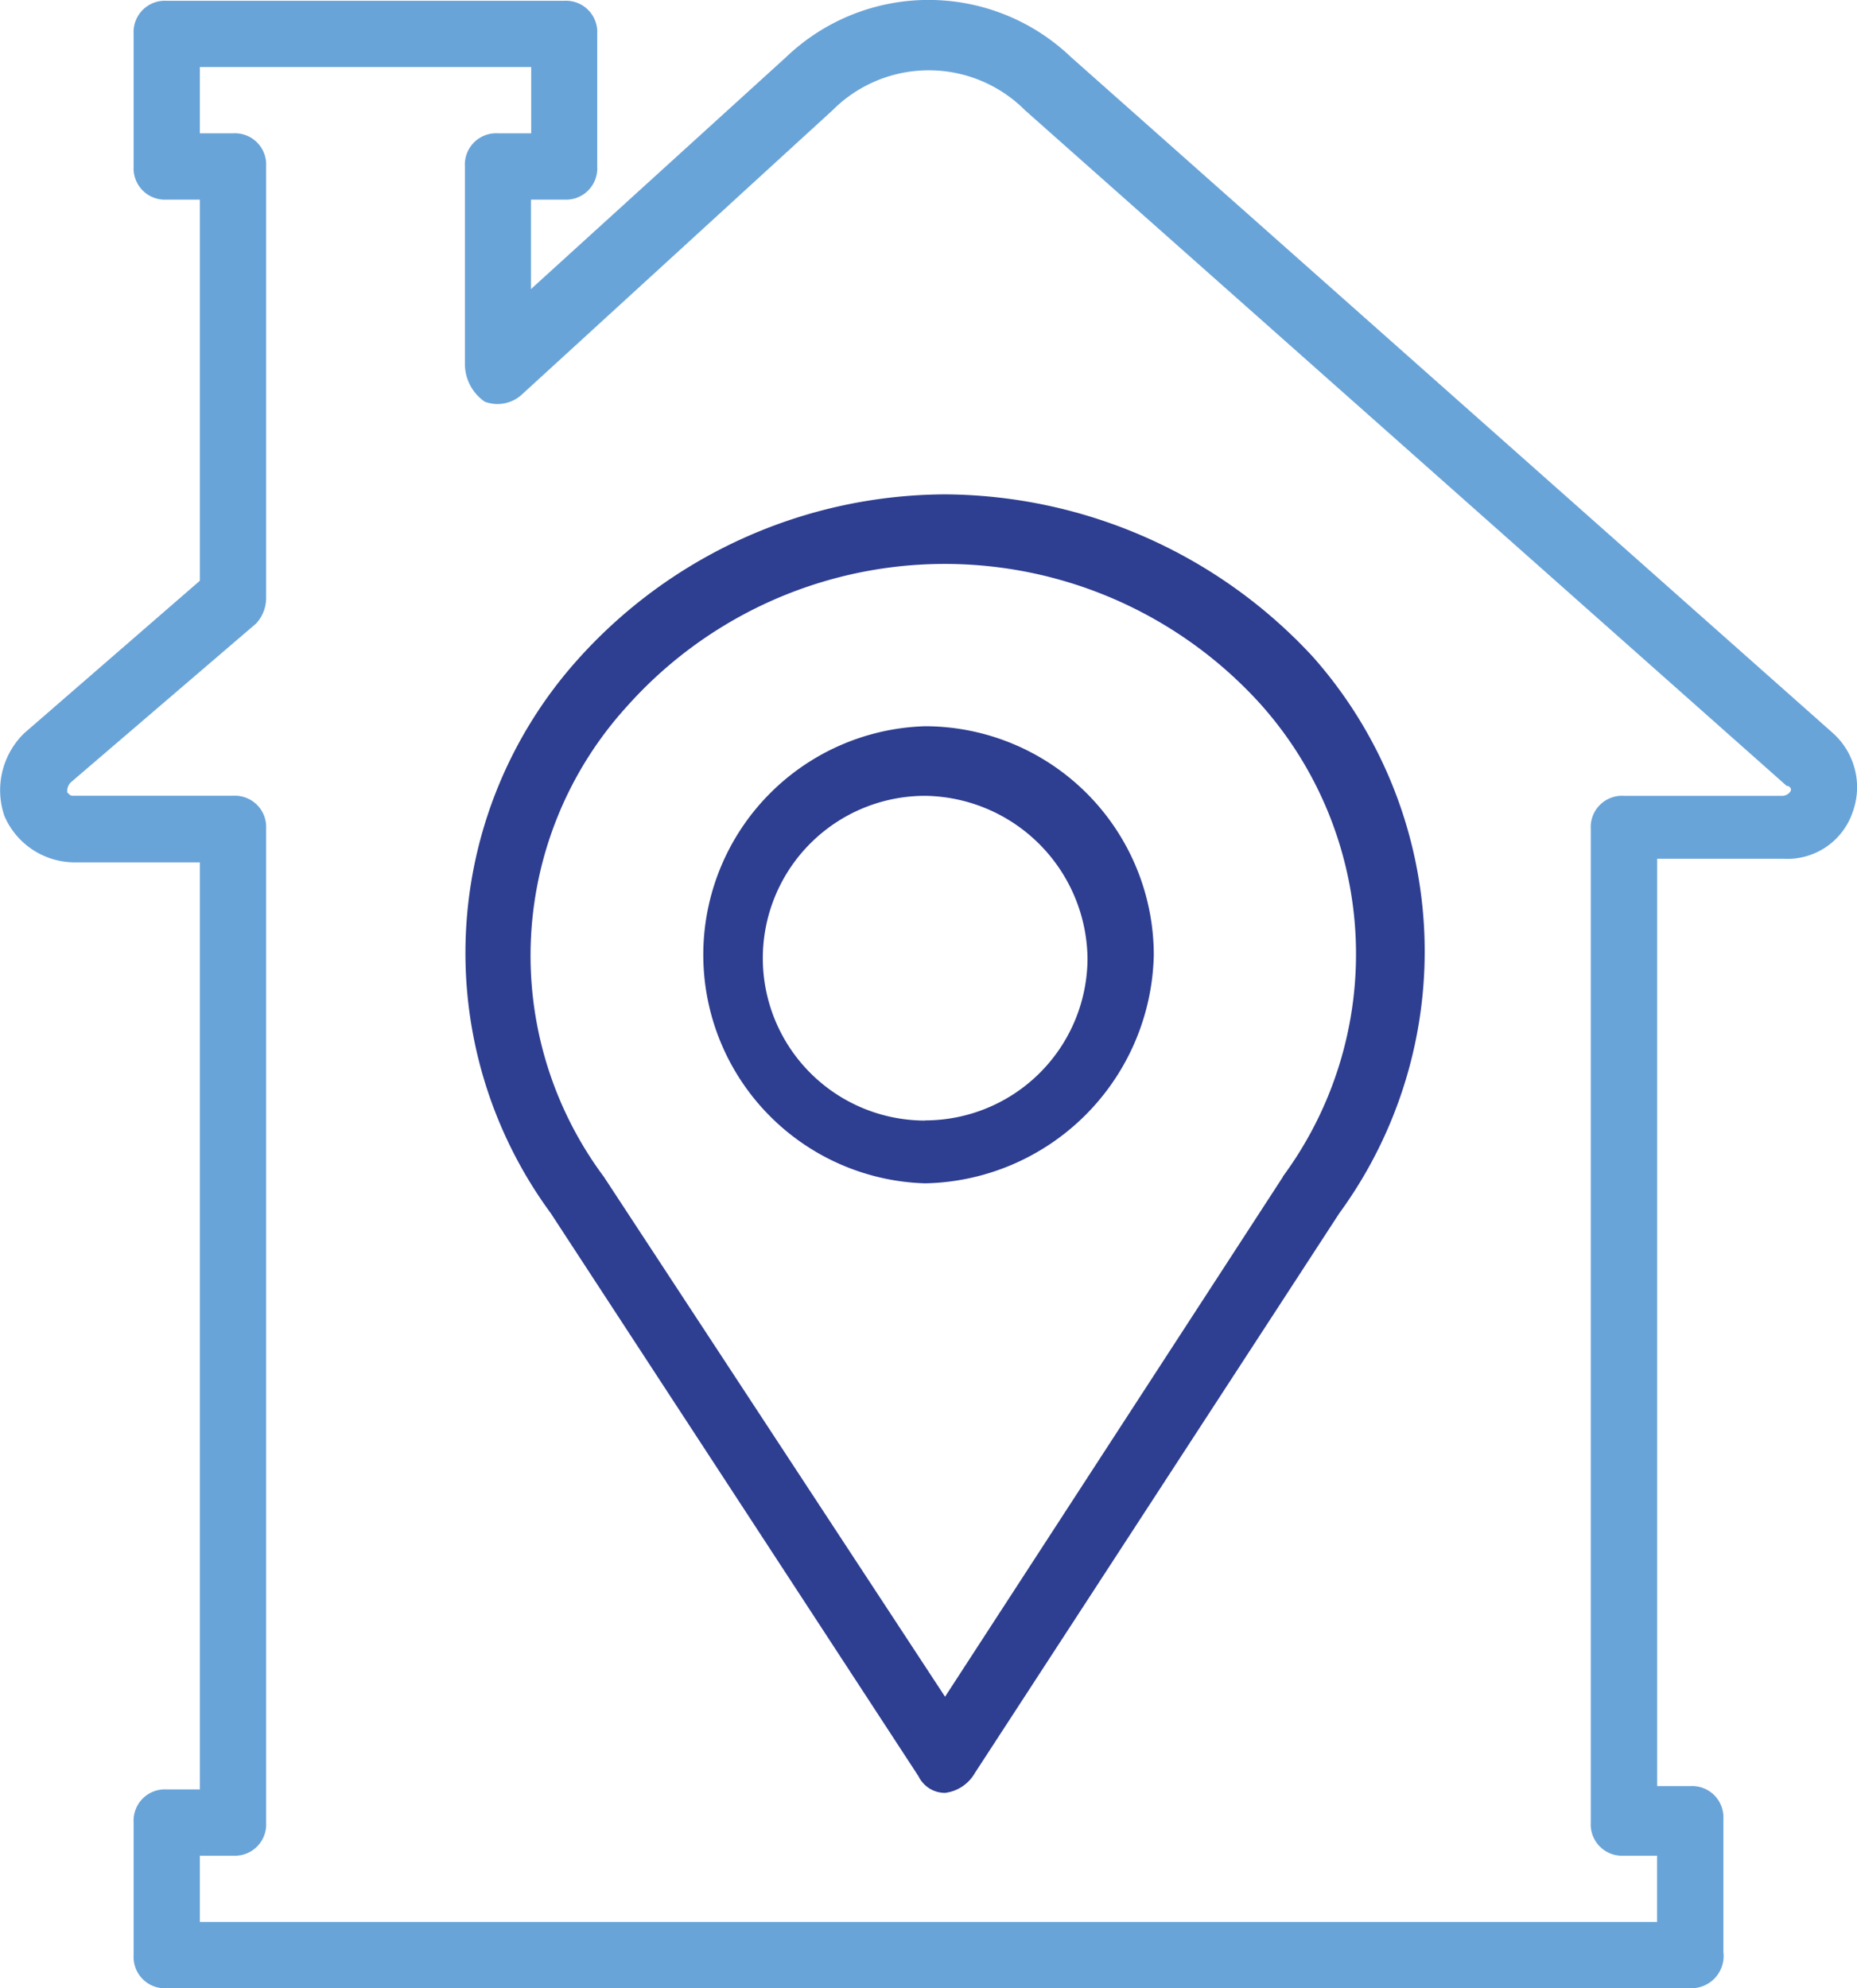<svg id="house" xmlns="http://www.w3.org/2000/svg" width="56.047" height="60" viewBox="0 0 56.047 60">
  <g id="Grupo_743" data-name="Grupo 743" transform="translate(0 0)">
    <g id="Grupo_742" data-name="Grupo 742">
      <path id="Caminho_1648" data-name="Caminho 1648" d="M71.187,21.116,48.2.724a6.219,6.219,0,0,0-8.6,0l-7.7,7v-2.7h1a.944.944,0,0,0,1-1v-4a.944.944,0,0,0-1-1H20.908a.944.944,0,0,0-1,1v4a.944.944,0,0,0,1,1h1v11.5l-5.3,4.6a2.4,2.4,0,0,0-.6,2.5,2.313,2.313,0,0,0,2.1,1.4h3.8V53h-1a.944.944,0,0,0-1,1v4a.944.944,0,0,0,1,1H66.889a.975.975,0,0,0,1-1.1v-4a.944.944,0,0,0-1-1h-1V24.914h3.8a2.079,2.079,0,0,0,2.1-1.4A2.192,2.192,0,0,0,71.187,21.116Zm-1.3,1.8a.31.31,0,0,1-.2.1h-4.8a.944.944,0,0,0-1,1V54a.944.944,0,0,0,1,1h1v2H21.907V55h1a.944.944,0,0,0,1-1V24.014a.944.944,0,0,0-1-1h-4.8c-.1,0-.1,0-.2-.1a.367.367,0,0,1,.1-.3l5.6-4.8a1.135,1.135,0,0,0,.3-.8V4.023a.944.944,0,0,0-1-1h-1v-2h10v2h-1a.944.944,0,0,0-1,1v6a1.381,1.381,0,0,0,.6,1.1,1.089,1.089,0,0,0,1.1-.2l9.4-8.6a4.1,4.1,0,0,1,5.8,0l22.99,20.391C69.887,22.715,69.987,22.815,69.887,22.915Z" transform="translate(-15.875 1)" fill="#69a4d9"/>
      <g id="Grupo_3953" data-name="Grupo 3953">
        <path id="Caminho_1649" data-name="Caminho 1649" d="M150.308,126.36a14.953,14.953,0,0,0-11.1,5,13.263,13.263,0,0,0-.8,16.693l11.1,16.993a.89.89,0,0,0,.8.5,1.209,1.209,0,0,0,.9-.6l11-16.893a13.4,13.4,0,0,0-.8-16.793A15.224,15.224,0,0,0,150.308,126.36Zm10.2,20.591-10.2,15.693-10.3-15.693a11.176,11.176,0,0,1,.7-14.194,12.85,12.85,0,0,1,19.092-.1A11.31,11.31,0,0,1,160.5,146.951Z" transform="translate(-121.785 -111.441)" fill="#2e3e91"/>
        <path id="Caminho_1650" data-name="Caminho 1650" d="M202.27,186.093a6.9,6.9,0,0,0,0,13.794,7.043,7.043,0,0,0,6.9-6.9A6.911,6.911,0,0,0,202.27,186.093Zm0,11.9a4.9,4.9,0,1,1,0-9.8,4.971,4.971,0,0,1,4.9,4.9A4.906,4.906,0,0,1,202.27,197.988Z" transform="translate(-174.347 -164.177)" fill="#2e3e91"/>
      </g>
    </g>
  </g>
</svg>
